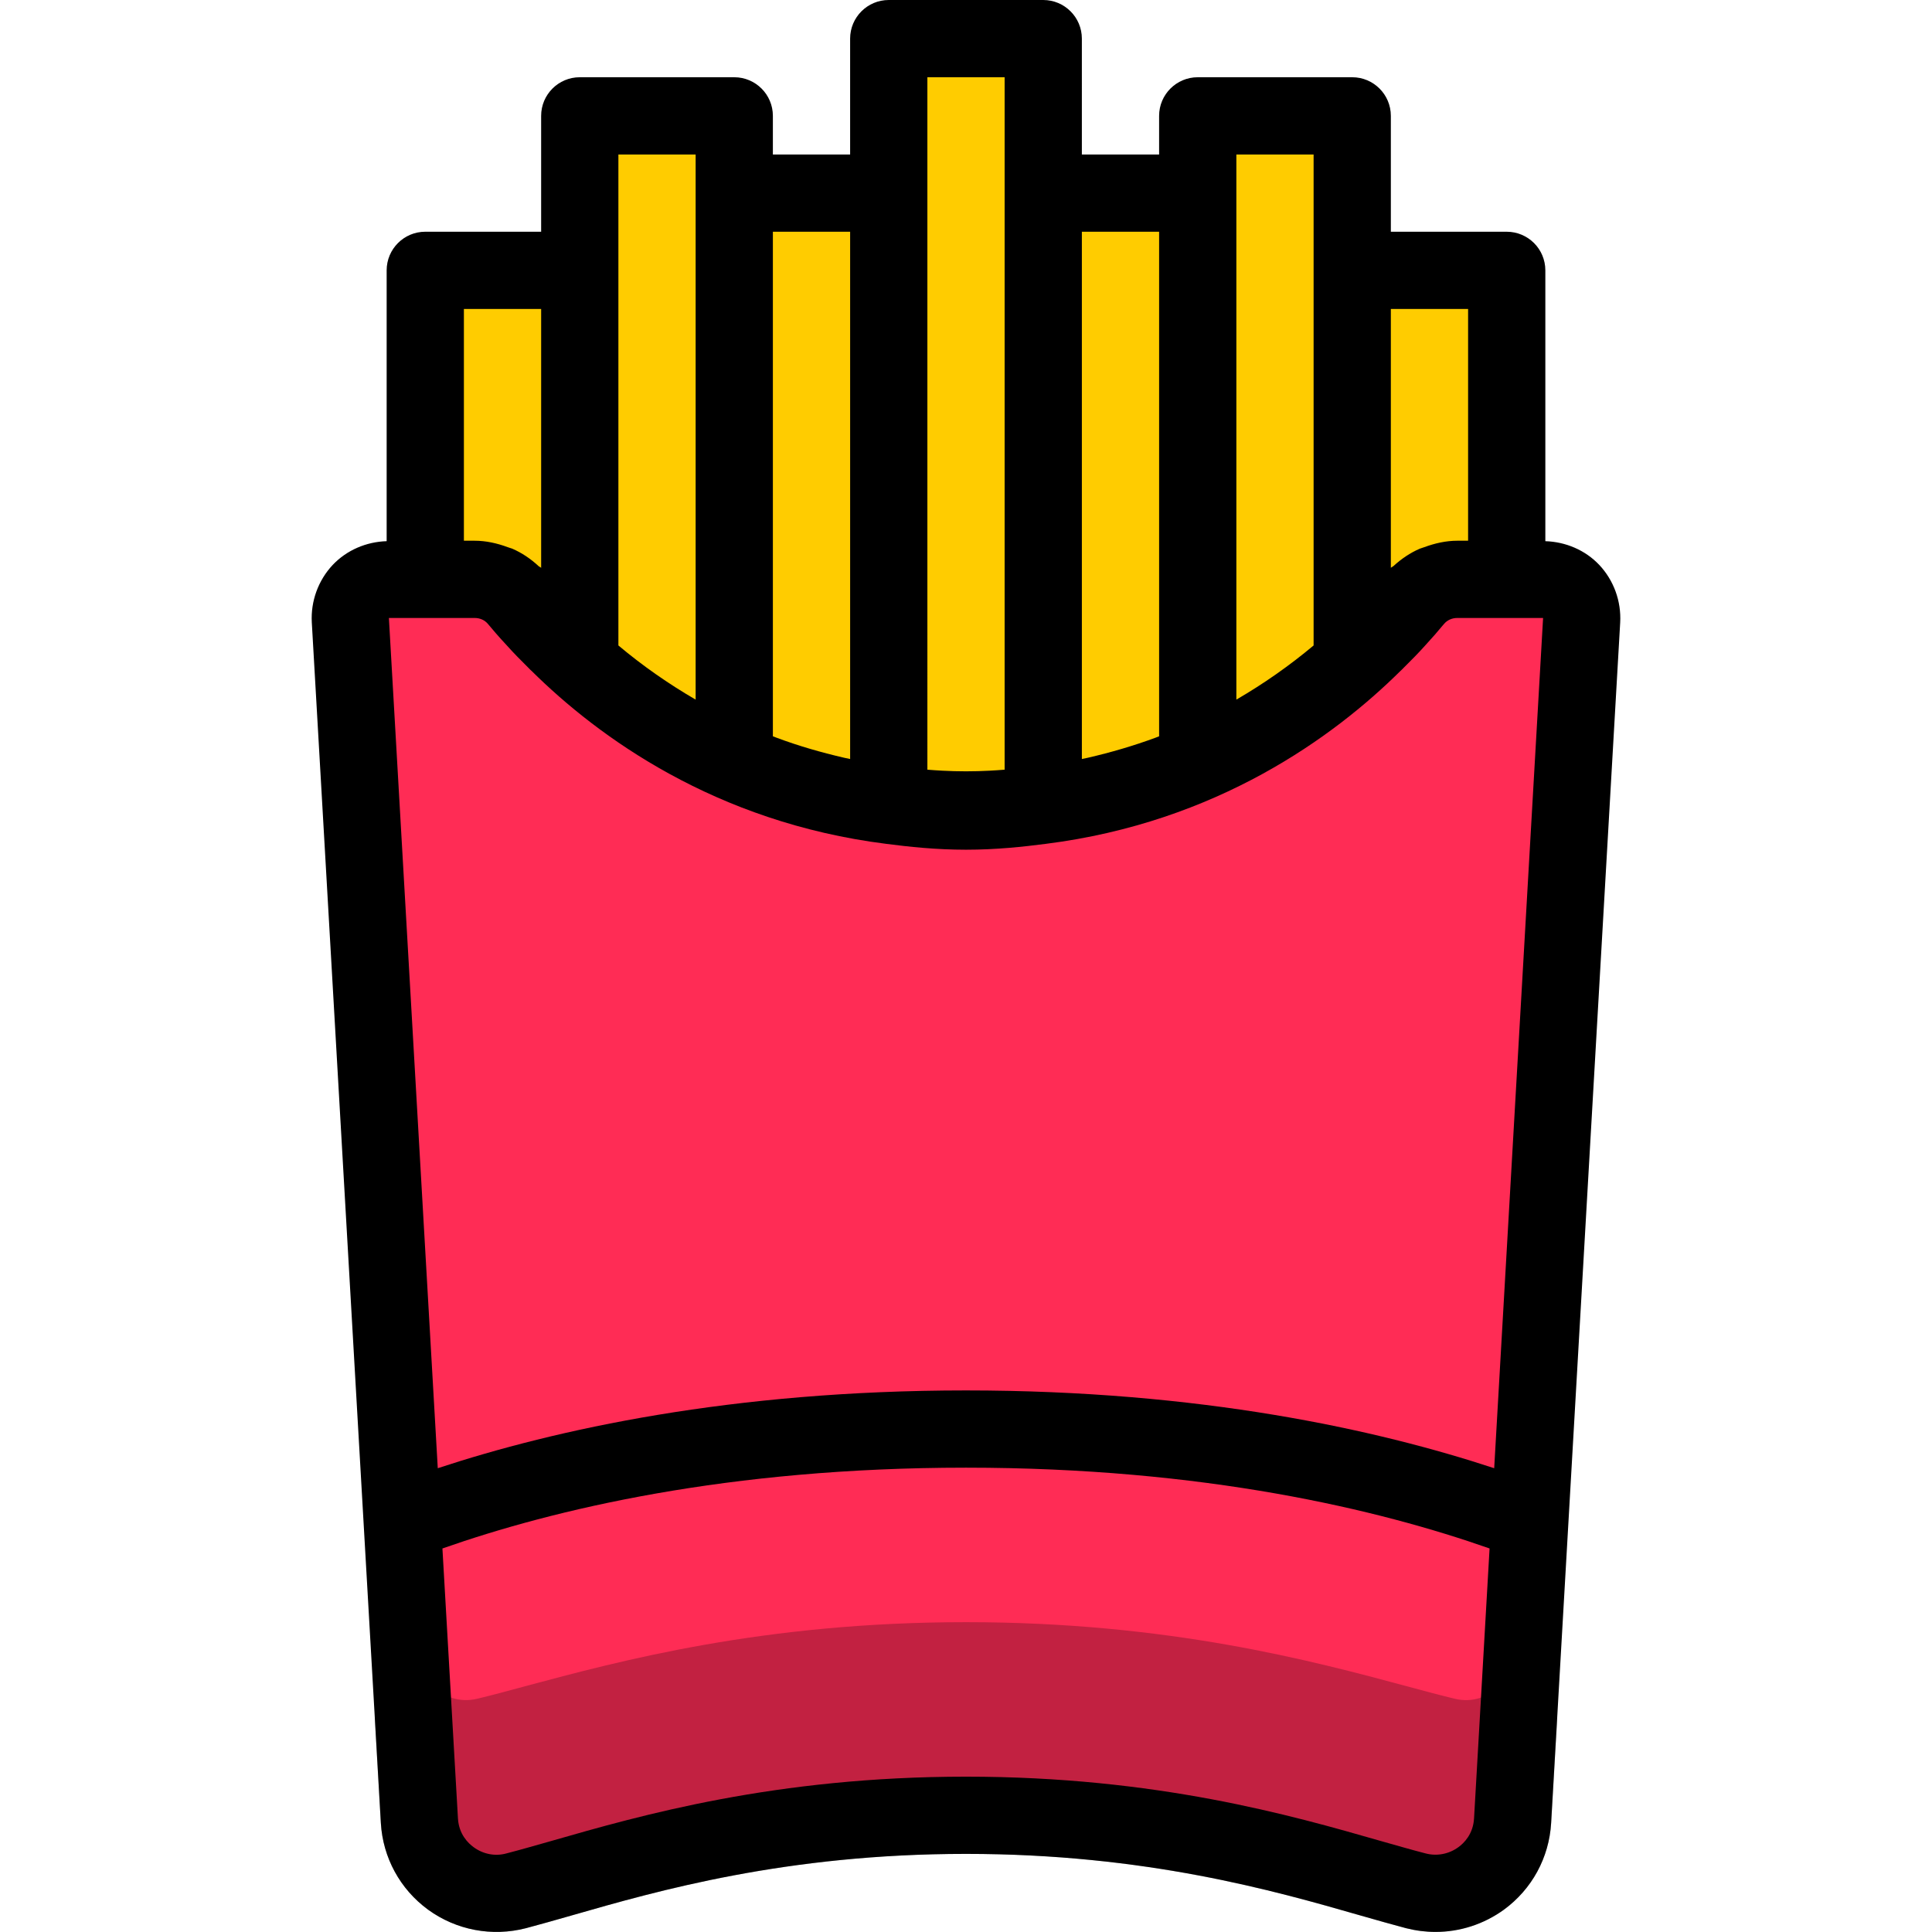 <!-- icon666.com - MILLIONS vector ICONS FREE --><svg version="1.1" id="Capa_1" xmlns="http://www.w3.org/2000/svg" xmlns:xlink="http://www.w3.org/1999/xlink" x="0px" y="0px" viewBox="0 0 512 512" style="enable-background:new 0 0 512 512;" xml:space="preserve"><path style="fill:#FFCC00;" d="M358.355,71.648V30.706h-40.942v20.471h-40.942V10.235h-40.942v40.942h-40.942V30.706h-40.942v40.942 h-40.942v81.884h13.06c4.442,0,8.659,1.904,11.484,5.363c3.337,4.115,8.946,10.215,16.397,16.848 c9.969,8.905,23.583,18.67,40.942,26.326c11.914,5.241,25.568,9.314,40.942,11.341c6.551,0.86,13.265,1.535,20.471,1.535 s13.92-0.676,20.471-1.535c15.374-2.027,29.028-6.1,40.942-11.341c17.359-7.656,30.973-17.421,40.942-26.326 c7.451-6.633,13.061-12.733,16.397-16.848c2.825-3.46,7.042-5.363,11.484-5.363h13.06V71.648H358.355z"></path><path style="fill:#FF2C55;" d="M256,214.945c66.961,0,106.552-41.085,118.752-56.05c2.825-3.46,7.022-5.363,11.484-5.363h22.702 c5.875,0,10.543,4.954,10.215,10.809l-18.301,318.16c-0.757,12.938-13.101,21.822-25.671,18.588 c-22.191-5.752-60.656-20.021-119.182-20.021s-96.992,14.268-119.182,20.021c-12.569,3.234-24.913-5.65-25.671-18.588 l-18.301-318.16c-0.328-5.855,4.34-10.809,10.215-10.809h22.702c4.463,0,8.659,1.904,11.484,5.363 C149.448,173.86,189.039,214.945,256,214.945"></path><path d="M386.482,489.523c-2.497,1.822-5.691,2.457-8.741,1.638c-3.521-0.901-7.431-2.047-11.812-3.275 c-23.664-6.796-59.427-17.052-109.929-17.052s-86.265,10.256-109.929,17.052c-4.381,1.228-8.291,2.375-11.812,3.275 c-3.03,0.86-6.244,0.205-8.741-1.638c-1.453-1.044-3.91-3.439-4.156-7.595l-4.115-71.567 c29.376-10.317,75.518-21.413,138.752-21.413c63.214,0,109.377,11.095,138.752,21.413l-4.115,71.546 C390.392,486.084,387.936,488.479,386.482,489.523L386.482,489.523z M122.939,81.884h20.471v68.598 c-0.205-0.205-0.471-0.266-0.676-0.45c-2.088-1.945-4.422-3.521-7.022-4.647c-0.389-0.143-0.778-0.225-1.187-0.389 c-2.764-1.024-5.711-1.699-8.762-1.699h-2.825V81.884z M163.881,40.942h20.471v10.235v134.228 c-7.226-4.197-14.084-8.987-20.471-14.35V71.648V40.942z M225.294,61.413v139.735c-0.553-0.123-1.105-0.246-1.638-0.348 c-6.1-1.413-12.057-3.132-17.81-5.282c-0.348-0.123-0.676-0.246-1.024-0.389V61.413H225.294z M245.765,20.471h20.471v30.706v152.796 c-1.31,0.082-2.6,0.225-3.93,0.266c-4.197,0.225-8.414,0.225-12.61,0c-1.331-0.041-2.62-0.184-3.93-0.266V51.177L245.765,20.471 L245.765,20.471z M307.177,61.413V195.13c-0.328,0.143-0.676,0.266-1.003,0.389c-5.773,2.129-11.73,3.869-17.83,5.282 c-0.532,0.102-1.105,0.225-1.638,0.348V61.413H307.177z M327.648,40.942h20.471v30.706v99.407 c-6.407,5.363-13.245,10.154-20.471,14.35V51.177V40.942z M389.061,81.884v61.413h-2.825c-3.05,0-5.978,0.676-8.762,1.699 c-0.409,0.164-0.798,0.246-1.208,0.409c-2.559,1.105-4.872,2.682-6.96,4.585c-0.225,0.205-0.512,0.287-0.716,0.491V81.884H389.061z M103.061,163.768h9.642h13.06c1.453,0,2.702,0.573,3.541,1.576c1.105,1.351,2.886,3.419,5.118,5.814 c1.679,1.883,3.644,3.869,5.732,5.937c0.246,0.266,0.471,0.491,0.737,0.716c17.564,17.4,48.598,40.103,93.941,45.814 c6.018,0.778,13.142,1.556,21.167,1.556s15.149-0.778,21.167-1.556c45.323-5.711,76.336-28.373,93.9-45.753 c0.307-0.266,0.553-0.532,0.839-0.819c2.088-2.068,4.033-4.033,5.711-5.916c1.965-2.129,3.541-3.951,4.626-5.282 c0.123-0.123,0.307-0.328,0.409-0.471c0.86-1.044,2.129-1.617,3.582-1.617h13.06h9.642l-12.958,225.324 c-31.136-10.256-77.892-20.614-139.981-20.614s-108.844,10.358-139.981,20.614L103.061,163.768z M423.821,149.704 c-3.705-3.91-8.884-6.121-14.289-6.285V71.648c0-5.65-4.586-10.235-10.236-10.235H368.59V30.706c0-5.65-4.586-10.235-10.236-10.235 h-40.942c-5.65,0-10.236,4.586-10.236,10.235v10.235h-20.471V10.235c0-5.65-4.586-10.235-10.236-10.235h-40.942 c-5.65,0-10.235,4.586-10.235,10.235v30.706h-20.471V30.706c0-5.65-4.586-10.235-10.236-10.235h-40.942 c-5.65,0-10.235,4.586-10.235,10.235v30.706h-30.706c-5.65,0-10.235,4.586-10.235,10.235v71.771 c-5.404,0.164-10.583,2.375-14.289,6.285c-3.849,4.094-5.855,9.642-5.548,15.23l18.301,318.181 c0.532,9.191,5.097,17.544,12.508,22.968c7.492,5.445,16.95,7.226,25.937,4.913c3.664-0.962,7.779-2.149,12.324-3.439 c22.579-6.489,56.684-16.254,104.3-16.254s81.72,9.765,104.3,16.254c4.545,1.29,8.659,2.477,12.324,3.439 c2.579,0.655,5.2,0.983,7.799,0.983c6.469,0,12.794-2.027,18.137-5.896c7.41-5.425,11.976-13.777,12.508-22.989l18.301-318.14 C429.676,159.346,427.67,153.799,423.821,149.704L423.821,149.704z"></path><path style="opacity:0.24;enable-background:new ;" d="M407.178,446.964c-3.562-1.883-7.84-1.515-11.013,0.921 c-1.801,1.372-5.589,3.541-10.665,2.293c-3.746-0.901-7.943-2.027-12.631-3.296c-25.159-6.755-63.214-16.991-116.869-16.991 s-91.69,10.235-116.869,16.991c-4.667,1.269-8.864,2.395-12.631,3.296c-5.077,1.228-8.864-0.921-10.645-2.293 c-3.193-2.436-7.513-2.805-11.034-0.921c-3.521,1.863-5.65,5.609-5.425,9.621l1.515,26.53c0.553,9.191,5.118,17.564,12.528,22.968 c7.472,5.425,16.93,7.206,25.937,4.913c3.685-0.962,7.799-2.149,12.344-3.439c22.559-6.469,56.664-16.254,104.279-16.254 s81.72,9.785,104.279,16.254c4.565,1.29,8.68,2.477,12.364,3.439c2.559,0.655,5.179,1.003,7.779,1.003 c6.489,0,12.794-2.047,18.137-5.916c7.41-5.404,11.975-13.777,12.528-22.989l1.535-26.51 C412.828,452.573,410.72,448.827,407.178,446.964"></path></svg>